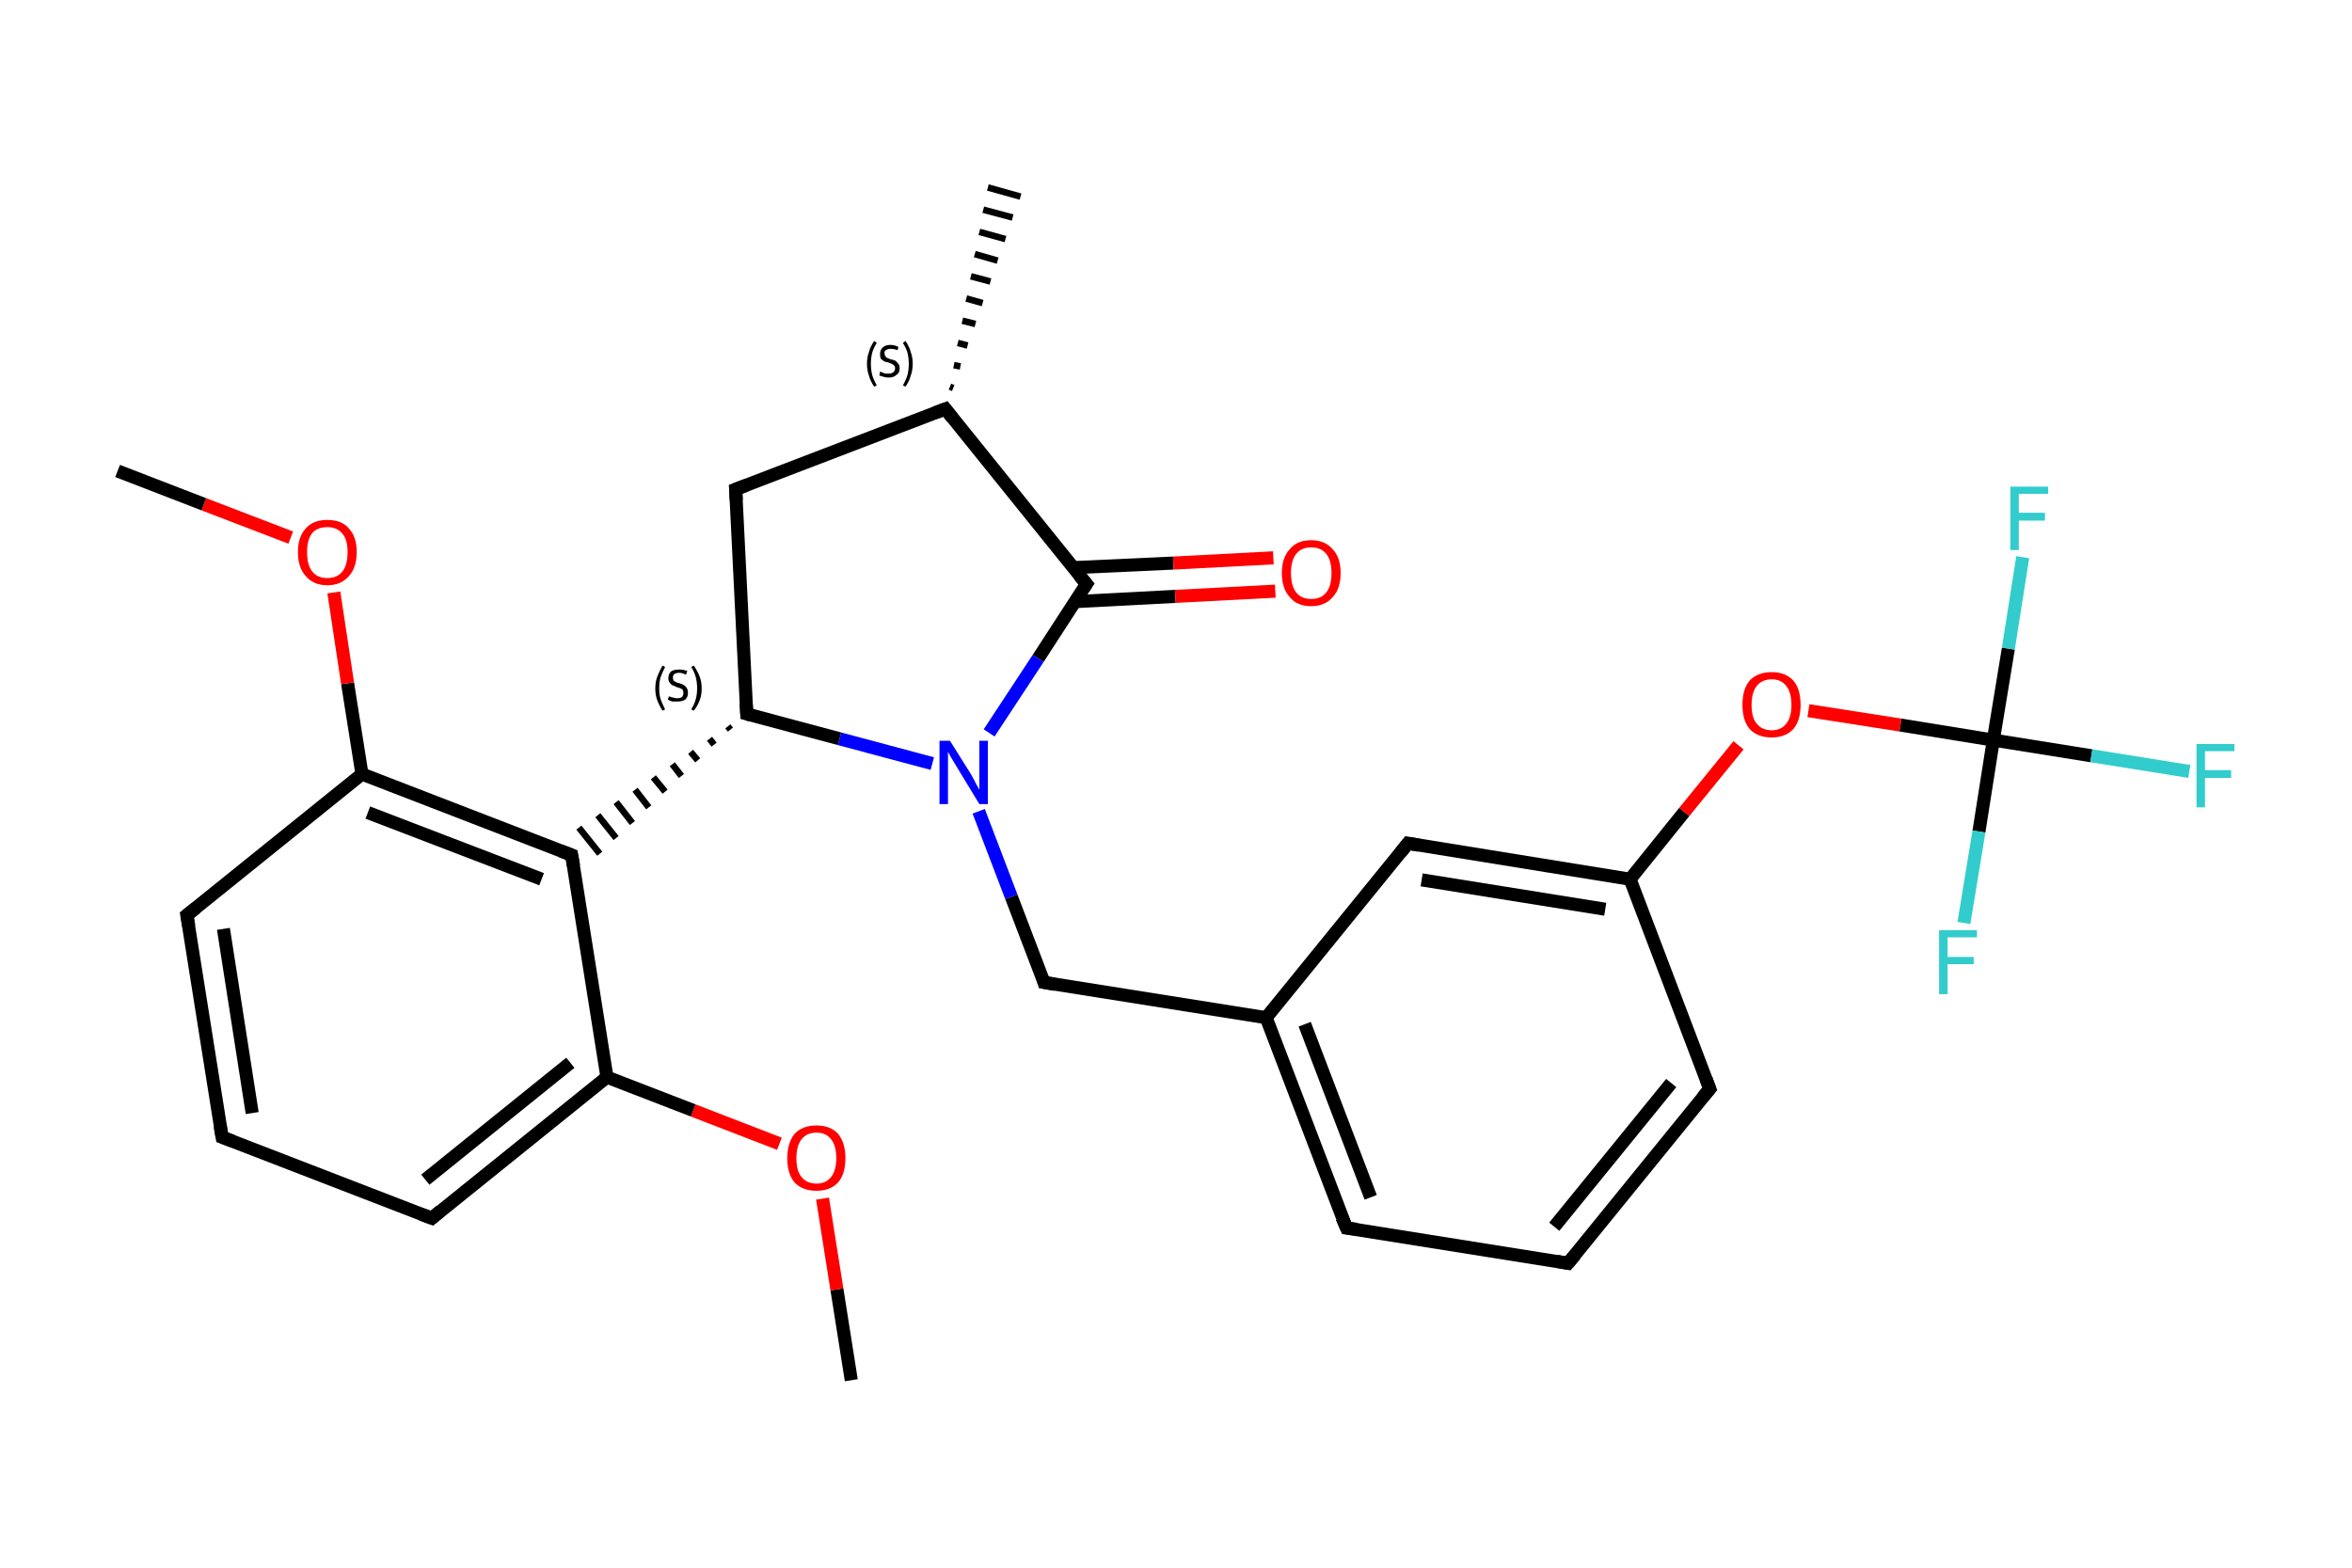 <?xml version='1.0' encoding='iso-8859-1'?>
<svg version='1.1' baseProfile='full'
              xmlns='http://www.w3.org/2000/svg'
                      xmlns:rdkit='http://www.rdkit.org/xml'
                      xmlns:xlink='http://www.w3.org/1999/xlink'
                  xml:space='preserve'
width='360px' height='240px' viewBox='0 0 360 240'>
<!-- END OF HEADER -->
<rect style='opacity:1.0;fill:#FFFFFF;stroke:none' width='360.0' height='240.0' x='0.0' y='0.0'> </rect>
<path class='bond-0 atom-0 atom-1' d='M 130.3,211.3 L 128.1,197.4' style='fill:none;fill-rule:evenodd;stroke:#000000;stroke-width:2.0px;stroke-linecap:butt;stroke-linejoin:miter;stroke-opacity:1' />
<path class='bond-0 atom-0 atom-1' d='M 128.1,197.4 L 125.9,183.5' style='fill:none;fill-rule:evenodd;stroke:#FF0000;stroke-width:2.0px;stroke-linecap:butt;stroke-linejoin:miter;stroke-opacity:1' />
<path class='bond-1 atom-1 atom-2' d='M 119.3,175.1 L 106.1,170.0' style='fill:none;fill-rule:evenodd;stroke:#FF0000;stroke-width:2.0px;stroke-linecap:butt;stroke-linejoin:miter;stroke-opacity:1' />
<path class='bond-1 atom-1 atom-2' d='M 106.1,170.0 L 92.9,164.9' style='fill:none;fill-rule:evenodd;stroke:#000000;stroke-width:2.0px;stroke-linecap:butt;stroke-linejoin:miter;stroke-opacity:1' />
<path class='bond-2 atom-2 atom-3' d='M 92.9,164.9 L 66.1,186.5' style='fill:none;fill-rule:evenodd;stroke:#000000;stroke-width:2.0px;stroke-linecap:butt;stroke-linejoin:miter;stroke-opacity:1' />
<path class='bond-2 atom-2 atom-3' d='M 87.3,162.7 L 65.1,180.6' style='fill:none;fill-rule:evenodd;stroke:#000000;stroke-width:2.0px;stroke-linecap:butt;stroke-linejoin:miter;stroke-opacity:1' />
<path class='bond-3 atom-3 atom-4' d='M 66.1,186.5 L 34.0,174.1' style='fill:none;fill-rule:evenodd;stroke:#000000;stroke-width:2.0px;stroke-linecap:butt;stroke-linejoin:miter;stroke-opacity:1' />
<path class='bond-4 atom-4 atom-5' d='M 34.0,174.1 L 28.6,140.1' style='fill:none;fill-rule:evenodd;stroke:#000000;stroke-width:2.0px;stroke-linecap:butt;stroke-linejoin:miter;stroke-opacity:1' />
<path class='bond-4 atom-4 atom-5' d='M 38.6,170.4 L 34.2,142.2' style='fill:none;fill-rule:evenodd;stroke:#000000;stroke-width:2.0px;stroke-linecap:butt;stroke-linejoin:miter;stroke-opacity:1' />
<path class='bond-5 atom-5 atom-6' d='M 28.6,140.1 L 55.4,118.5' style='fill:none;fill-rule:evenodd;stroke:#000000;stroke-width:2.0px;stroke-linecap:butt;stroke-linejoin:miter;stroke-opacity:1' />
<path class='bond-6 atom-6 atom-7' d='M 55.4,118.5 L 53.2,104.6' style='fill:none;fill-rule:evenodd;stroke:#000000;stroke-width:2.0px;stroke-linecap:butt;stroke-linejoin:miter;stroke-opacity:1' />
<path class='bond-6 atom-6 atom-7' d='M 53.2,104.6 L 51.1,90.7' style='fill:none;fill-rule:evenodd;stroke:#FF0000;stroke-width:2.0px;stroke-linecap:butt;stroke-linejoin:miter;stroke-opacity:1' />
<path class='bond-7 atom-7 atom-8' d='M 44.5,82.3 L 31.2,77.2' style='fill:none;fill-rule:evenodd;stroke:#FF0000;stroke-width:2.0px;stroke-linecap:butt;stroke-linejoin:miter;stroke-opacity:1' />
<path class='bond-7 atom-7 atom-8' d='M 31.2,77.2 L 18.0,72.1' style='fill:none;fill-rule:evenodd;stroke:#000000;stroke-width:2.0px;stroke-linecap:butt;stroke-linejoin:miter;stroke-opacity:1' />
<path class='bond-8 atom-6 atom-9' d='M 55.4,118.5 L 87.5,130.9' style='fill:none;fill-rule:evenodd;stroke:#000000;stroke-width:2.0px;stroke-linecap:butt;stroke-linejoin:miter;stroke-opacity:1' />
<path class='bond-8 atom-6 atom-9' d='M 56.3,124.4 L 82.9,134.6' style='fill:none;fill-rule:evenodd;stroke:#000000;stroke-width:2.0px;stroke-linecap:butt;stroke-linejoin:miter;stroke-opacity:1' />
<path class='bond-9 atom-10 atom-9' d='M 111.4,111.2 L 111.8,111.7' style='fill:none;fill-rule:evenodd;stroke:#000000;stroke-width:1.0px;stroke-linecap:butt;stroke-linejoin:miter;stroke-opacity:1' />
<path class='bond-9 atom-10 atom-9' d='M 108.6,113.1 L 109.3,114.0' style='fill:none;fill-rule:evenodd;stroke:#000000;stroke-width:1.0px;stroke-linecap:butt;stroke-linejoin:miter;stroke-opacity:1' />
<path class='bond-9 atom-10 atom-9' d='M 105.7,115.1 L 106.8,116.4' style='fill:none;fill-rule:evenodd;stroke:#000000;stroke-width:1.0px;stroke-linecap:butt;stroke-linejoin:miter;stroke-opacity:1' />
<path class='bond-9 atom-10 atom-9' d='M 102.9,117.0 L 104.3,118.8' style='fill:none;fill-rule:evenodd;stroke:#000000;stroke-width:1.0px;stroke-linecap:butt;stroke-linejoin:miter;stroke-opacity:1' />
<path class='bond-9 atom-10 atom-9' d='M 100.0,119.0 L 101.8,121.2' style='fill:none;fill-rule:evenodd;stroke:#000000;stroke-width:1.0px;stroke-linecap:butt;stroke-linejoin:miter;stroke-opacity:1' />
<path class='bond-9 atom-10 atom-9' d='M 97.2,120.9 L 99.3,123.6' style='fill:none;fill-rule:evenodd;stroke:#000000;stroke-width:1.0px;stroke-linecap:butt;stroke-linejoin:miter;stroke-opacity:1' />
<path class='bond-9 atom-10 atom-9' d='M 94.3,122.8 L 96.8,126.0' style='fill:none;fill-rule:evenodd;stroke:#000000;stroke-width:1.0px;stroke-linecap:butt;stroke-linejoin:miter;stroke-opacity:1' />
<path class='bond-9 atom-10 atom-9' d='M 91.5,124.8 L 94.3,128.3' style='fill:none;fill-rule:evenodd;stroke:#000000;stroke-width:1.0px;stroke-linecap:butt;stroke-linejoin:miter;stroke-opacity:1' />
<path class='bond-9 atom-10 atom-9' d='M 88.6,126.7 L 91.8,130.7' style='fill:none;fill-rule:evenodd;stroke:#000000;stroke-width:1.0px;stroke-linecap:butt;stroke-linejoin:miter;stroke-opacity:1' />
<path class='bond-10 atom-10 atom-11' d='M 114.3,109.3 L 112.6,74.9' style='fill:none;fill-rule:evenodd;stroke:#000000;stroke-width:2.0px;stroke-linecap:butt;stroke-linejoin:miter;stroke-opacity:1' />
<path class='bond-11 atom-11 atom-12' d='M 112.6,74.9 L 144.7,62.6' style='fill:none;fill-rule:evenodd;stroke:#000000;stroke-width:2.0px;stroke-linecap:butt;stroke-linejoin:miter;stroke-opacity:1' />
<path class='bond-12 atom-12 atom-13' d='M 145.4,59.2 L 145.9,59.4' style='fill:none;fill-rule:evenodd;stroke:#000000;stroke-width:1.0px;stroke-linecap:butt;stroke-linejoin:miter;stroke-opacity:1' />
<path class='bond-12 atom-12 atom-13' d='M 146.0,55.9 L 147.0,56.1' style='fill:none;fill-rule:evenodd;stroke:#000000;stroke-width:1.0px;stroke-linecap:butt;stroke-linejoin:miter;stroke-opacity:1' />
<path class='bond-12 atom-12 atom-13' d='M 146.6,52.5 L 148.1,52.9' style='fill:none;fill-rule:evenodd;stroke:#000000;stroke-width:1.0px;stroke-linecap:butt;stroke-linejoin:miter;stroke-opacity:1' />
<path class='bond-12 atom-12 atom-13' d='M 147.3,49.1 L 149.3,49.6' style='fill:none;fill-rule:evenodd;stroke:#000000;stroke-width:1.0px;stroke-linecap:butt;stroke-linejoin:miter;stroke-opacity:1' />
<path class='bond-12 atom-12 atom-13' d='M 147.9,45.7 L 150.4,46.4' style='fill:none;fill-rule:evenodd;stroke:#000000;stroke-width:1.0px;stroke-linecap:butt;stroke-linejoin:miter;stroke-opacity:1' />
<path class='bond-12 atom-12 atom-13' d='M 148.6,42.3 L 151.6,43.1' style='fill:none;fill-rule:evenodd;stroke:#000000;stroke-width:1.0px;stroke-linecap:butt;stroke-linejoin:miter;stroke-opacity:1' />
<path class='bond-12 atom-12 atom-13' d='M 149.2,38.9 L 152.7,39.9' style='fill:none;fill-rule:evenodd;stroke:#000000;stroke-width:1.0px;stroke-linecap:butt;stroke-linejoin:miter;stroke-opacity:1' />
<path class='bond-12 atom-12 atom-13' d='M 149.9,35.5 L 153.9,36.6' style='fill:none;fill-rule:evenodd;stroke:#000000;stroke-width:1.0px;stroke-linecap:butt;stroke-linejoin:miter;stroke-opacity:1' />
<path class='bond-12 atom-12 atom-13' d='M 150.5,32.1 L 155.0,33.3' style='fill:none;fill-rule:evenodd;stroke:#000000;stroke-width:1.0px;stroke-linecap:butt;stroke-linejoin:miter;stroke-opacity:1' />
<path class='bond-12 atom-12 atom-13' d='M 151.2,28.7 L 156.2,30.1' style='fill:none;fill-rule:evenodd;stroke:#000000;stroke-width:1.0px;stroke-linecap:butt;stroke-linejoin:miter;stroke-opacity:1' />
<path class='bond-13 atom-12 atom-14' d='M 144.7,62.6 L 166.3,89.4' style='fill:none;fill-rule:evenodd;stroke:#000000;stroke-width:2.0px;stroke-linecap:butt;stroke-linejoin:miter;stroke-opacity:1' />
<path class='bond-14 atom-14 atom-15' d='M 164.6,92.1 L 179.9,91.3' style='fill:none;fill-rule:evenodd;stroke:#000000;stroke-width:2.0px;stroke-linecap:butt;stroke-linejoin:miter;stroke-opacity:1' />
<path class='bond-14 atom-14 atom-15' d='M 179.9,91.3 L 195.2,90.5' style='fill:none;fill-rule:evenodd;stroke:#FF0000;stroke-width:2.0px;stroke-linecap:butt;stroke-linejoin:miter;stroke-opacity:1' />
<path class='bond-14 atom-14 atom-15' d='M 164.3,86.9 L 179.6,86.2' style='fill:none;fill-rule:evenodd;stroke:#000000;stroke-width:2.0px;stroke-linecap:butt;stroke-linejoin:miter;stroke-opacity:1' />
<path class='bond-14 atom-14 atom-15' d='M 179.6,86.2 L 194.9,85.4' style='fill:none;fill-rule:evenodd;stroke:#FF0000;stroke-width:2.0px;stroke-linecap:butt;stroke-linejoin:miter;stroke-opacity:1' />
<path class='bond-15 atom-14 atom-16' d='M 166.3,89.4 L 158.9,100.8' style='fill:none;fill-rule:evenodd;stroke:#000000;stroke-width:2.0px;stroke-linecap:butt;stroke-linejoin:miter;stroke-opacity:1' />
<path class='bond-15 atom-14 atom-16' d='M 158.9,100.8 L 151.4,112.2' style='fill:none;fill-rule:evenodd;stroke:#0000FF;stroke-width:2.0px;stroke-linecap:butt;stroke-linejoin:miter;stroke-opacity:1' />
<path class='bond-16 atom-16 atom-17' d='M 149.8,124.2 L 154.8,137.3' style='fill:none;fill-rule:evenodd;stroke:#0000FF;stroke-width:2.0px;stroke-linecap:butt;stroke-linejoin:miter;stroke-opacity:1' />
<path class='bond-16 atom-16 atom-17' d='M 154.8,137.3 L 159.8,150.4' style='fill:none;fill-rule:evenodd;stroke:#000000;stroke-width:2.0px;stroke-linecap:butt;stroke-linejoin:miter;stroke-opacity:1' />
<path class='bond-17 atom-17 atom-18' d='M 159.8,150.4 L 193.8,155.8' style='fill:none;fill-rule:evenodd;stroke:#000000;stroke-width:2.0px;stroke-linecap:butt;stroke-linejoin:miter;stroke-opacity:1' />
<path class='bond-18 atom-18 atom-19' d='M 193.8,155.8 L 206.1,188.0' style='fill:none;fill-rule:evenodd;stroke:#000000;stroke-width:2.0px;stroke-linecap:butt;stroke-linejoin:miter;stroke-opacity:1' />
<path class='bond-18 atom-18 atom-19' d='M 199.7,156.8 L 209.8,183.3' style='fill:none;fill-rule:evenodd;stroke:#000000;stroke-width:2.0px;stroke-linecap:butt;stroke-linejoin:miter;stroke-opacity:1' />
<path class='bond-19 atom-19 atom-20' d='M 206.1,188.0 L 240.0,193.4' style='fill:none;fill-rule:evenodd;stroke:#000000;stroke-width:2.0px;stroke-linecap:butt;stroke-linejoin:miter;stroke-opacity:1' />
<path class='bond-20 atom-20 atom-21' d='M 240.0,193.4 L 261.7,166.7' style='fill:none;fill-rule:evenodd;stroke:#000000;stroke-width:2.0px;stroke-linecap:butt;stroke-linejoin:miter;stroke-opacity:1' />
<path class='bond-20 atom-20 atom-21' d='M 237.9,187.8 L 255.8,165.8' style='fill:none;fill-rule:evenodd;stroke:#000000;stroke-width:2.0px;stroke-linecap:butt;stroke-linejoin:miter;stroke-opacity:1' />
<path class='bond-21 atom-21 atom-22' d='M 261.7,166.7 L 249.5,134.6' style='fill:none;fill-rule:evenodd;stroke:#000000;stroke-width:2.0px;stroke-linecap:butt;stroke-linejoin:miter;stroke-opacity:1' />
<path class='bond-22 atom-22 atom-23' d='M 249.5,134.6 L 257.8,124.3' style='fill:none;fill-rule:evenodd;stroke:#000000;stroke-width:2.0px;stroke-linecap:butt;stroke-linejoin:miter;stroke-opacity:1' />
<path class='bond-22 atom-22 atom-23' d='M 257.8,124.3 L 266.1,114.1' style='fill:none;fill-rule:evenodd;stroke:#FF0000;stroke-width:2.0px;stroke-linecap:butt;stroke-linejoin:miter;stroke-opacity:1' />
<path class='bond-23 atom-23 atom-24' d='M 276.8,108.8 L 290.9,111.0' style='fill:none;fill-rule:evenodd;stroke:#FF0000;stroke-width:2.0px;stroke-linecap:butt;stroke-linejoin:miter;stroke-opacity:1' />
<path class='bond-23 atom-23 atom-24' d='M 290.9,111.0 L 305.1,113.3' style='fill:none;fill-rule:evenodd;stroke:#000000;stroke-width:2.0px;stroke-linecap:butt;stroke-linejoin:miter;stroke-opacity:1' />
<path class='bond-24 atom-24 atom-25' d='M 305.1,113.3 L 320.1,115.7' style='fill:none;fill-rule:evenodd;stroke:#000000;stroke-width:2.0px;stroke-linecap:butt;stroke-linejoin:miter;stroke-opacity:1' />
<path class='bond-24 atom-24 atom-25' d='M 320.1,115.7 L 335.1,118.1' style='fill:none;fill-rule:evenodd;stroke:#33CCCC;stroke-width:2.0px;stroke-linecap:butt;stroke-linejoin:miter;stroke-opacity:1' />
<path class='bond-25 atom-24 atom-26' d='M 305.1,113.3 L 307.4,99.3' style='fill:none;fill-rule:evenodd;stroke:#000000;stroke-width:2.0px;stroke-linecap:butt;stroke-linejoin:miter;stroke-opacity:1' />
<path class='bond-25 atom-24 atom-26' d='M 307.4,99.3 L 309.6,85.3' style='fill:none;fill-rule:evenodd;stroke:#33CCCC;stroke-width:2.0px;stroke-linecap:butt;stroke-linejoin:miter;stroke-opacity:1' />
<path class='bond-26 atom-24 atom-27' d='M 305.1,113.3 L 302.9,127.3' style='fill:none;fill-rule:evenodd;stroke:#000000;stroke-width:2.0px;stroke-linecap:butt;stroke-linejoin:miter;stroke-opacity:1' />
<path class='bond-26 atom-24 atom-27' d='M 302.9,127.3 L 300.6,141.3' style='fill:none;fill-rule:evenodd;stroke:#33CCCC;stroke-width:2.0px;stroke-linecap:butt;stroke-linejoin:miter;stroke-opacity:1' />
<path class='bond-27 atom-22 atom-28' d='M 249.5,134.6 L 215.5,129.1' style='fill:none;fill-rule:evenodd;stroke:#000000;stroke-width:2.0px;stroke-linecap:butt;stroke-linejoin:miter;stroke-opacity:1' />
<path class='bond-27 atom-22 atom-28' d='M 245.7,139.2 L 217.6,134.7' style='fill:none;fill-rule:evenodd;stroke:#000000;stroke-width:2.0px;stroke-linecap:butt;stroke-linejoin:miter;stroke-opacity:1' />
<path class='bond-28 atom-9 atom-2' d='M 87.5,130.9 L 92.9,164.9' style='fill:none;fill-rule:evenodd;stroke:#000000;stroke-width:2.0px;stroke-linecap:butt;stroke-linejoin:miter;stroke-opacity:1' />
<path class='bond-29 atom-16 atom-10' d='M 142.7,116.9 L 128.5,113.1' style='fill:none;fill-rule:evenodd;stroke:#0000FF;stroke-width:2.0px;stroke-linecap:butt;stroke-linejoin:miter;stroke-opacity:1' />
<path class='bond-29 atom-16 atom-10' d='M 128.5,113.1 L 114.3,109.3' style='fill:none;fill-rule:evenodd;stroke:#000000;stroke-width:2.0px;stroke-linecap:butt;stroke-linejoin:miter;stroke-opacity:1' />
<path class='bond-30 atom-28 atom-18' d='M 215.5,129.1 L 193.8,155.8' style='fill:none;fill-rule:evenodd;stroke:#000000;stroke-width:2.0px;stroke-linecap:butt;stroke-linejoin:miter;stroke-opacity:1' />
<path d='M 67.4,185.4 L 66.1,186.5 L 64.5,185.9' style='fill:none;stroke:#000000;stroke-width:2.0px;stroke-linecap:butt;stroke-linejoin:miter;stroke-opacity:1;' />
<path d='M 35.6,174.7 L 34.0,174.1 L 33.7,172.4' style='fill:none;stroke:#000000;stroke-width:2.0px;stroke-linecap:butt;stroke-linejoin:miter;stroke-opacity:1;' />
<path d='M 28.9,141.8 L 28.6,140.1 L 30.0,139.0' style='fill:none;stroke:#000000;stroke-width:2.0px;stroke-linecap:butt;stroke-linejoin:miter;stroke-opacity:1;' />
<path d='M 85.9,130.3 L 87.5,130.9 L 87.8,132.6' style='fill:none;stroke:#000000;stroke-width:2.0px;stroke-linecap:butt;stroke-linejoin:miter;stroke-opacity:1;' />
<path d='M 114.2,107.6 L 114.3,109.3 L 115.0,109.5' style='fill:none;stroke:#000000;stroke-width:2.0px;stroke-linecap:butt;stroke-linejoin:miter;stroke-opacity:1;' />
<path d='M 112.7,76.6 L 112.6,74.9 L 114.2,74.3' style='fill:none;stroke:#000000;stroke-width:2.0px;stroke-linecap:butt;stroke-linejoin:miter;stroke-opacity:1;' />
<path d='M 143.1,63.2 L 144.7,62.6 L 145.8,64.0' style='fill:none;stroke:#000000;stroke-width:2.0px;stroke-linecap:butt;stroke-linejoin:miter;stroke-opacity:1;' />
<path d='M 165.2,88.1 L 166.3,89.4 L 165.9,90.0' style='fill:none;stroke:#000000;stroke-width:2.0px;stroke-linecap:butt;stroke-linejoin:miter;stroke-opacity:1;' />
<path d='M 159.6,149.7 L 159.8,150.4 L 161.5,150.7' style='fill:none;stroke:#000000;stroke-width:2.0px;stroke-linecap:butt;stroke-linejoin:miter;stroke-opacity:1;' />
<path d='M 205.4,186.4 L 206.1,188.0 L 207.7,188.2' style='fill:none;stroke:#000000;stroke-width:2.0px;stroke-linecap:butt;stroke-linejoin:miter;stroke-opacity:1;' />
<path d='M 238.3,193.1 L 240.0,193.4 L 241.1,192.1' style='fill:none;stroke:#000000;stroke-width:2.0px;stroke-linecap:butt;stroke-linejoin:miter;stroke-opacity:1;' />
<path d='M 260.6,168.0 L 261.7,166.7 L 261.1,165.1' style='fill:none;stroke:#000000;stroke-width:2.0px;stroke-linecap:butt;stroke-linejoin:miter;stroke-opacity:1;' />
<path d='M 217.2,129.4 L 215.5,129.1 L 214.4,130.5' style='fill:none;stroke:#000000;stroke-width:2.0px;stroke-linecap:butt;stroke-linejoin:miter;stroke-opacity:1;' />
<path class='atom-1' d='M 120.5 177.3
Q 120.5 175.0, 121.6 173.6
Q 122.8 172.3, 125.0 172.3
Q 127.1 172.3, 128.3 173.6
Q 129.4 175.0, 129.4 177.3
Q 129.4 179.7, 128.3 181.0
Q 127.1 182.3, 125.0 182.3
Q 122.8 182.3, 121.6 181.0
Q 120.5 179.7, 120.5 177.3
M 125.0 181.2
Q 126.4 181.2, 127.2 180.2
Q 128.0 179.2, 128.0 177.3
Q 128.0 175.4, 127.2 174.4
Q 126.4 173.4, 125.0 173.4
Q 123.5 173.4, 122.7 174.4
Q 121.9 175.4, 121.9 177.3
Q 121.9 179.3, 122.7 180.2
Q 123.5 181.2, 125.0 181.2
' fill='#FF0000'/>
<path class='atom-7' d='M 45.6 84.5
Q 45.6 82.2, 46.8 80.9
Q 47.9 79.6, 50.1 79.6
Q 52.3 79.6, 53.4 80.9
Q 54.6 82.2, 54.6 84.5
Q 54.6 86.9, 53.4 88.2
Q 52.2 89.6, 50.1 89.6
Q 48.0 89.6, 46.8 88.2
Q 45.6 86.9, 45.6 84.5
M 50.1 88.5
Q 51.6 88.5, 52.4 87.5
Q 53.2 86.5, 53.2 84.5
Q 53.2 82.6, 52.4 81.7
Q 51.6 80.7, 50.1 80.7
Q 48.6 80.7, 47.8 81.6
Q 47.0 82.6, 47.0 84.5
Q 47.0 86.5, 47.8 87.5
Q 48.6 88.5, 50.1 88.5
' fill='#FF0000'/>
<path class='atom-15' d='M 196.2 87.7
Q 196.2 85.4, 197.4 84.1
Q 198.5 82.7, 200.7 82.7
Q 202.8 82.7, 204.0 84.1
Q 205.2 85.4, 205.2 87.7
Q 205.2 90.1, 204.0 91.4
Q 202.8 92.8, 200.7 92.8
Q 198.5 92.8, 197.4 91.4
Q 196.2 90.1, 196.2 87.7
M 200.7 91.7
Q 202.2 91.7, 203.0 90.7
Q 203.8 89.7, 203.8 87.7
Q 203.8 85.8, 203.0 84.8
Q 202.2 83.8, 200.7 83.8
Q 199.2 83.8, 198.4 84.8
Q 197.6 85.8, 197.6 87.7
Q 197.6 89.7, 198.4 90.7
Q 199.2 91.7, 200.7 91.7
' fill='#FF0000'/>
<path class='atom-16' d='M 145.4 113.4
L 148.6 118.5
Q 148.9 119.0, 149.4 120.0
Q 149.9 120.9, 149.9 120.9
L 149.9 113.4
L 151.2 113.4
L 151.2 123.1
L 149.9 123.1
L 146.5 117.5
Q 146.1 116.8, 145.6 116.0
Q 145.2 115.3, 145.1 115.1
L 145.1 123.1
L 143.8 123.1
L 143.8 113.4
L 145.4 113.4
' fill='#0000FF'/>
<path class='atom-23' d='M 266.7 107.9
Q 266.7 105.5, 267.8 104.2
Q 269.0 102.9, 271.2 102.9
Q 273.3 102.9, 274.5 104.2
Q 275.6 105.5, 275.6 107.9
Q 275.6 110.3, 274.5 111.6
Q 273.3 112.9, 271.2 112.9
Q 269.0 112.9, 267.8 111.6
Q 266.7 110.3, 266.7 107.9
M 271.2 111.8
Q 272.6 111.8, 273.4 110.8
Q 274.2 109.8, 274.2 107.9
Q 274.2 106.0, 273.4 105.0
Q 272.6 104.0, 271.2 104.0
Q 269.7 104.0, 268.9 105.0
Q 268.1 106.0, 268.1 107.9
Q 268.1 109.9, 268.9 110.8
Q 269.7 111.8, 271.2 111.8
' fill='#FF0000'/>
<path class='atom-25' d='M 336.2 113.9
L 342.0 113.9
L 342.0 115.0
L 337.5 115.0
L 337.5 117.9
L 341.5 117.9
L 341.5 119.1
L 337.5 119.1
L 337.5 123.6
L 336.2 123.6
L 336.2 113.9
' fill='#33CCCC'/>
<path class='atom-26' d='M 307.7 74.5
L 313.5 74.5
L 313.5 75.6
L 309.0 75.6
L 309.0 78.5
L 313.0 78.5
L 313.0 79.7
L 309.0 79.7
L 309.0 84.2
L 307.7 84.2
L 307.7 74.5
' fill='#33CCCC'/>
<path class='atom-27' d='M 296.8 142.4
L 302.6 142.4
L 302.6 143.5
L 298.1 143.5
L 298.1 146.5
L 302.1 146.5
L 302.1 147.6
L 298.1 147.6
L 298.1 152.2
L 296.8 152.2
L 296.8 142.4
' fill='#33CCCC'/>
<path class='note' d='M 100.3 105.4
Q 100.3 104.4, 100.6 103.6
Q 100.9 102.8, 101.4 101.9
L 101.8 102.1
Q 101.4 102.9, 101.1 103.7
Q 100.9 104.4, 100.9 105.4
Q 100.9 106.3, 101.1 107.0
Q 101.4 107.8, 101.8 108.6
L 101.4 108.8
Q 100.9 108.0, 100.6 107.2
Q 100.3 106.4, 100.3 105.4
' fill='#000000'/>
<path class='note' d='M 102.4 106.6
Q 102.4 106.6, 102.7 106.7
Q 102.9 106.8, 103.1 106.8
Q 103.4 106.9, 103.6 106.9
Q 104.1 106.9, 104.4 106.7
Q 104.6 106.4, 104.6 106.1
Q 104.6 105.8, 104.5 105.6
Q 104.4 105.5, 104.2 105.4
Q 104.0 105.3, 103.6 105.2
Q 103.2 105.0, 102.9 104.9
Q 102.7 104.8, 102.5 104.5
Q 102.3 104.3, 102.3 103.8
Q 102.3 103.2, 102.7 102.8
Q 103.1 102.5, 104.0 102.5
Q 104.5 102.5, 105.2 102.7
L 105.0 103.3
Q 104.4 103.0, 104.0 103.0
Q 103.5 103.0, 103.2 103.2
Q 103.0 103.4, 103.0 103.7
Q 103.0 104.0, 103.1 104.2
Q 103.3 104.3, 103.4 104.4
Q 103.6 104.5, 104.0 104.6
Q 104.4 104.7, 104.7 104.9
Q 104.9 105.0, 105.1 105.3
Q 105.3 105.6, 105.3 106.1
Q 105.3 106.7, 104.9 107.1
Q 104.4 107.4, 103.7 107.4
Q 103.2 107.4, 102.9 107.4
Q 102.6 107.3, 102.2 107.1
L 102.4 106.6
' fill='#000000'/>
<path class='note' d='M 107.4 105.4
Q 107.4 106.4, 107.1 107.2
Q 106.8 108.0, 106.2 108.8
L 105.8 108.6
Q 106.3 107.8, 106.5 107.0
Q 106.7 106.3, 106.7 105.4
Q 106.7 104.4, 106.5 103.7
Q 106.3 102.9, 105.8 102.1
L 106.2 101.9
Q 106.8 102.8, 107.1 103.6
Q 107.4 104.4, 107.4 105.4
' fill='#000000'/>
<path class='note' d='M 132.7 55.7
Q 132.7 54.7, 133.0 53.9
Q 133.2 53.1, 133.8 52.2
L 134.2 52.5
Q 133.7 53.3, 133.5 54.0
Q 133.3 54.8, 133.3 55.7
Q 133.3 56.6, 133.5 57.4
Q 133.7 58.1, 134.2 59.0
L 133.8 59.2
Q 133.2 58.3, 133.0 57.5
Q 132.7 56.7, 132.7 55.7
' fill='#000000'/>
<path class='note' d='M 134.7 56.9
Q 134.8 56.9, 135.0 57.0
Q 135.3 57.1, 135.5 57.2
Q 135.8 57.2, 136.0 57.2
Q 136.5 57.2, 136.7 57.0
Q 137.0 56.8, 137.0 56.4
Q 137.0 56.1, 136.9 56.0
Q 136.7 55.8, 136.5 55.7
Q 136.3 55.6, 136.0 55.5
Q 135.5 55.4, 135.3 55.3
Q 135.0 55.1, 134.8 54.9
Q 134.7 54.6, 134.7 54.2
Q 134.7 53.6, 135.1 53.2
Q 135.5 52.8, 136.3 52.8
Q 136.9 52.8, 137.5 53.1
L 137.4 53.6
Q 136.8 53.4, 136.3 53.4
Q 135.9 53.4, 135.6 53.6
Q 135.3 53.8, 135.4 54.1
Q 135.4 54.4, 135.5 54.5
Q 135.6 54.7, 135.8 54.8
Q 136.0 54.9, 136.3 55.0
Q 136.8 55.1, 137.0 55.2
Q 137.3 55.4, 137.5 55.7
Q 137.7 55.9, 137.7 56.4
Q 137.7 57.1, 137.2 57.4
Q 136.8 57.8, 136.0 57.8
Q 135.6 57.8, 135.3 57.7
Q 134.9 57.6, 134.6 57.5
L 134.7 56.9
' fill='#000000'/>
<path class='note' d='M 139.7 55.7
Q 139.7 56.7, 139.4 57.5
Q 139.2 58.3, 138.6 59.2
L 138.2 59.0
Q 138.7 58.1, 138.9 57.4
Q 139.1 56.6, 139.1 55.7
Q 139.1 54.8, 138.9 54.0
Q 138.7 53.3, 138.2 52.5
L 138.6 52.2
Q 139.2 53.1, 139.4 53.9
Q 139.7 54.7, 139.7 55.7
' fill='#000000'/>
</svg>
